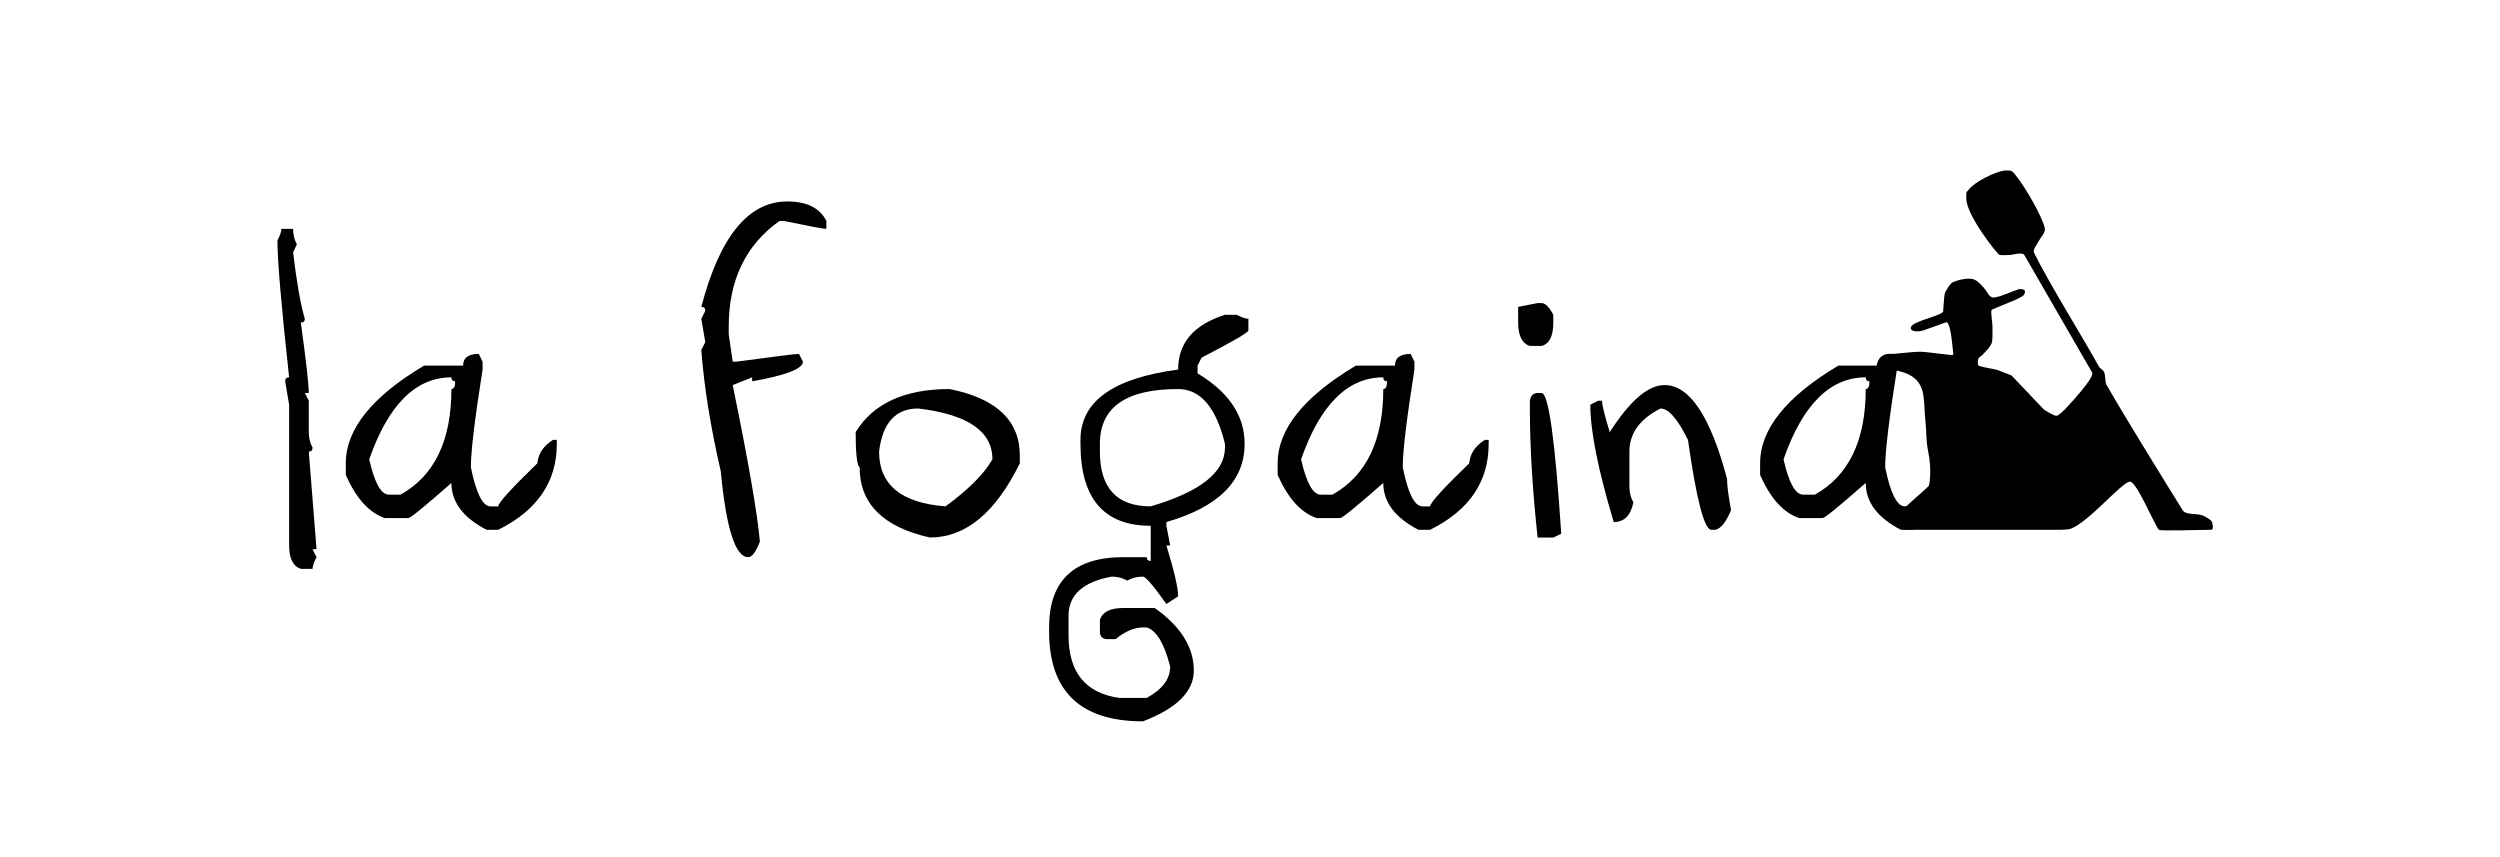 <?xml version="1.0" encoding="UTF-8" standalone="no"?>
<!-- Created with Inkscape (http://www.inkscape.org/) -->

<svg
   xmlns:dc="http://purl.org/dc/elements/1.1/"
   xmlns:cc="http://creativecommons.org/ns#"
   xmlns:rdf="http://www.w3.org/1999/02/22-rdf-syntax-ns#"
   xmlns:svg="http://www.w3.org/2000/svg"
   xmlns="http://www.w3.org/2000/svg"
   xmlns:sodipodi="http://sodipodi.sourceforge.net/DTD/sodipodi-0.dtd"
   xmlns:inkscape="http://www.inkscape.org/namespaces/inkscape"
   id="svg3071"
   version="1.1"
   inkscape:version="0.48.4 r9939"
   width="488.36"
   height="167.36"
   xml:space="preserve"
   sodipodi:docname="logo3.svg"><defs
     id="defs3075"><clipPath
       clipPathUnits="userSpaceOnUse"
       id="clipPath3085"><path
         d="m 0,612.288 612.288,0 L 612.288,0 0,0 0,612.288 z"
         id="path3087"
         inkscape:connector-curvature="0" /></clipPath></defs><sodipodi:namedview
     pagecolor="#ffffff"
     bordercolor="#666666"
     borderopacity="1"
     objecttolerance="10"
     gridtolerance="10"
     guidetolerance="10"
     inkscape:pageopacity="0"
     inkscape:pageshadow="2"
     inkscape:window-width="1680"
     inkscape:window-height="995"
     id="namedview3073"
     showgrid="false"
     inkscape:zoom="4.9336261"
     inkscape:cx="299.02861"
     inkscape:cy="55.990796"
     inkscape:window-x="0"
     inkscape:window-y="27"
     inkscape:window-maximized="1"
     inkscape:current-layer="g3079"
     borderlayer="false"
     showguides="false" /><g
     id="g3079"
     inkscape:groupmode="layer"
     inkscape:label="Logo Final"
     transform="matrix(1.25,0,0,-1.25,0,167.367)"><path
       inkscape:connector-curvature="0"
       id="path3091"
       style="fill:#000000;fill-opacity:1;fill-rule:nonzero;stroke:none"
       d="m 345.653,52.374 c -0.147,0.309 -1.086,0.831 -1.404,0.957 -1.002,0.398 -2.658,0.026 -3.151,0.825 -2.976,4.802 -8.862,14.294 -11.899,19.588 -0.258,0.447 -0.133,1.415 -0.383,2.009 -0.16,0.38 -0.602,0.497 -0.798,0.848 -2.442,4.418 -7.984,13.339 -10.19,17.88 -0.154,0.315 0.483,1.223 0.678,1.591 0.286,0.546 1.191,1.518 1.059,2.12 -0.409,1.845 -3.03,6.428 -4.558,8.306 -0.153,0.188 -0.408,0.587 -0.762,0.696 -0.197,0.06 -0.646,0.089 -1.012,0.042 -1.458,-0.185 -4.64,-1.745 -5.568,-2.977 -0.36,-0.477 -0.398,-0.083 -0.383,-1.412 0.03,-2.651 4.894,-8.716 5.184,-8.794 0.234,-0.062 1.45,-0.024 1.69,-0.002 0.592,0.059 1.874,0.48 2.198,-0.012 0.146,-0.218 10.085,-17.517 10.596,-18.364 0.486,-0.804 -4.319,-5.818 -4.319,-5.818 0,0 -0.921,-0.928 -1.268,-0.944 -0.398,-0.018 -1.914,0.944 -1.914,0.944 l -5.097,5.359 c 0,0 -1.592,0.644 -2.21,0.856 -0.517,0.177 -2.027,0.364 -2.885,0.647 -0.28,0.092 -0.205,1.191 0.057,1.326 0.348,0.181 1.665,1.511 1.922,2.193 0.227,0.609 0.114,1.949 0.135,2.599 0.02,0.617 -0.295,2.188 -0.143,2.603 0.074,0.196 3.839,1.48 4.885,2.204 0.226,0.157 0.414,0.543 0.32,0.802 -0.099,0.273 -0.712,0.314 -0.992,0.232 -1.072,-0.312 -2.396,-1.031 -3.712,-1.266 -0.937,-0.167 -1.167,1.019 -1.854,1.679 -0.391,0.374 -0.967,1.165 -1.856,1.237 -1.091,0.088 -2.202,-0.269 -2.803,-0.515 -0.425,-0.173 -1.223,-1.408 -1.317,-1.892 -0.122,-0.628 -0.157,-2.018 -0.239,-2.689 -0.06,-0.472 -2.608,-1.08 -3.856,-1.64 -0.252,-0.113 -1.388,-0.509 -1.168,-1.109 0.213,-0.575 1.654,-0.322 1.843,-0.255 1.329,0.473 3.066,1.104 3.637,1.296 0.516,0.176 0.808,-2.091 0.808,-2.091 0,0 0.296,-2.252 0.326,-2.976 0.007,-0.201 -3.871,0.456 -5.187,0.471 -0.847,0.01 -3.386,-0.27 -4.216,-0.342 -0.452,-0.039 -2.026,0.384 -2.58,-1.83 1.987,-0.996 6.429,-0.253 7.255,-4.349 0.249,-1.236 0.226,-2.987 0.379,-4.362 0.204,-1.832 0.037,-2.79 0.412,-4.624 0.667,-3.263 0.127,-5.473 0.127,-5.473 -3.859,-3.541 -8.536,-6.846 -2.554,-6.846 l 21.924,10e-4 c 0,0 2.113,-0.076 2.79,0.167 2.79,0.999 8.005,7.311 9.248,7.357 1.033,0.037 3.659,-6.36 4.514,-7.524 0.162,-0.22 6.121,-0.01 8.206,0 0.377,0 0.246,0.93 0.085,1.271" /><path
       inkscape:connector-curvature="0"
       id="path3095"
       style="fill:#ffffff;fill-opacity:1;fill-rule:evenodd;stroke:none;opacity:0"
       d="m 315.088,66.91 c -0.254,-0.235 -0.107,-1.055 0,-1.384 0.518,-1.603 2.681,-6.185 2.681,-6.185 0,0 0.425,-0.724 0.676,-0.765 0.218,-0.037 0.765,0.441 0.765,0.441 0,0 8.956,6.039 12.137,8.159 0.191,0.127 -3.394,6.623 -3.648,6.179 -0.559,-0.972 -4.423,-7.112 -4.423,-7.112 0,0 -0.657,-0.903 -1.072,-1.012 -1.479,-0.389 -5.91,1.592 -5.91,1.592 0,0 -0.984,0.294 -1.206,0.087" /><g
       id="g3097"
       transform="translate(43.976,98.129)"
       style="fill:#000000"><path
         d="m 0,0 1.829,0 c 0,-0.915 0.196,-1.722 0.588,-2.419 L 1.829,-3.66 c 0.544,-4.619 1.154,-8.084 1.829,-10.393 0,-0.392 -0.207,-0.588 -0.62,-0.588 0.827,-6.037 1.242,-9.706 1.242,-11.014 l -0.622,0 0.622,-1.208 0,-4.904 c 0,-0.915 0.197,-1.721 0.588,-2.418 0,-0.414 -0.195,-0.62 -0.588,-0.62 l 1.21,-15.262 -0.622,0 0.622,-1.242 c -0.415,-0.784 -0.622,-1.395 -0.622,-1.83 l -1.83,0 c -1.22,0.414 -1.831,1.635 -1.831,3.66 l 0,21.995 -0.619,3.66 c 0,0.413 0.206,0.62 0.619,0.62 -1.22,11.178 -1.829,18.302 -1.829,21.373 C -0.208,-1.024 0,-0.415 0,0"
         style="fill:#000000;fill-opacity:1;fill-rule:nonzero;stroke:none"
         id="path3099"
         inkscape:connector-curvature="0" /></g><g
       id="g3101"
       transform="translate(57.701,62.115)"
       style="fill:#000000"><path
         d="m 0,0 c 0.828,-3.682 1.852,-5.523 3.072,-5.523 l 1.83,0 c 5.294,2.962 7.942,8.463 7.942,16.504 0.392,0 0.589,0.402 0.589,1.209 -0.393,0 -0.589,0.206 -0.589,0.62 C 7.266,12.81 2.984,8.54 0,0 m 17.125,16.471 0.588,-1.211 0,-1.24 c -1.22,-7.714 -1.83,-12.8 -1.83,-15.261 0.828,-4.076 1.851,-6.113 3.072,-6.113 l 1.21,0 c 0,0.545 2.037,2.79 6.111,6.733 0.13,1.502 0.948,2.723 2.451,3.659 l 0.589,0 0,-0.621 c 0,-5.926 -3.052,-10.402 -9.151,-13.431 l -1.83,0 c -3.661,1.896 -5.491,4.336 -5.491,7.321 C 8.682,-7.354 6.438,-9.185 6.112,-9.185 l -3.661,0 c -2.439,0.808 -4.477,3.052 -6.111,6.733 l 0,1.831 c 0,5.316 4.073,10.404 12.223,15.262 l 6.111,0 c 0,1.22 0.817,1.83 2.451,1.83"
         style="fill:#000000;fill-opacity:1;fill-rule:nonzero;stroke:none"
         id="path3103"
         inkscape:connector-curvature="0" /></g><g
       id="g3105"
       transform="translate(123.03,102.411)"
       style="fill:#000000"><path
         d="m 0,0 c 3.051,0 5.089,-1.014 6.112,-3.039 l 0,-1.242 c -0.457,0 -2.691,0.413 -6.699,1.242 l -0.623,0 c -5.294,-3.771 -7.939,-9.272 -7.939,-16.505 l 0,-1.208 0.621,-4.283 0.587,0 c 5.949,0.806 9.206,1.211 9.772,1.211 l 0.62,-1.211 c 0,-1.111 -2.646,-2.133 -7.941,-3.07 l 0,0.62 -3.038,-1.208 c 2.438,-11.875 3.856,-20.024 4.249,-24.446 -0.612,-1.634 -1.223,-2.451 -1.831,-2.451 -2.005,0 -3.432,4.477 -4.283,13.431 -1.612,6.993 -2.625,13.312 -3.039,18.956 l 0.621,1.208 -0.621,3.661 0.621,1.241 c 0,0.414 -0.207,0.62 -0.621,0.62 C -10.555,-5.49 -6.079,0 0,0"
         style="fill:#000000;fill-opacity:1;fill-rule:nonzero;stroke:none"
         id="path3107"
         inkscape:connector-curvature="0" /></g><g
       id="g3109"
       transform="translate(137.378,63.325)"
       style="fill:#000000"><path
         d="m 0,0 c 0,-5.185 3.464,-8.041 10.393,-8.563 3.615,2.657 6.055,5.108 7.32,7.354 0,4.379 -3.867,7.025 -11.602,7.939 C 2.581,6.73 0.544,4.486 0,0 m 11.013,9.771 c 7.321,-1.459 10.98,-4.925 10.98,-10.392 l 0,-1.21 c -3.79,-7.734 -8.474,-11.6 -14.052,-11.6 -7.32,1.633 -10.98,5.293 -10.98,10.98 -0.414,0.261 -0.622,2.092 -0.622,5.489 2.745,4.487 7.636,6.733 14.674,6.733"
         style="fill:#000000;fill-opacity:1;fill-rule:nonzero;stroke:none"
         id="path3111"
         inkscape:connector-curvature="0" /></g><g
       id="g3113"
       transform="translate(171.888,64.533)"
       style="fill:#000000"><path
         d="m 0,0 0,-1.208 c 0,-5.709 2.646,-8.563 7.941,-8.563 7.735,2.267 11.602,5.326 11.602,9.183 l 0,0.588 C 18.149,5.708 15.709,8.563 12.223,8.563 4.073,8.563 0,5.708 0,0 m 21.374,20.165 c 0.783,-0.415 1.394,-0.621 1.829,-0.621 l 0,-1.83 c 0,-0.306 -2.44,-1.722 -7.32,-4.248 l -0.621,-1.242 0,-1.211 C 20.164,8.072 22.615,4.401 22.615,0 c 0,-5.796 -4.073,-9.869 -12.222,-12.222 l 0,-0.588 0.588,-3.072 -0.588,0 c 1.22,-3.988 1.83,-6.634 1.83,-7.942 l -1.83,-1.209 c -2.027,2.854 -3.247,4.282 -3.661,4.282 -0.915,0 -1.732,-0.208 -2.451,-0.622 -0.718,0.414 -1.535,0.622 -2.451,0.622 -4.488,-0.829 -6.732,-2.866 -6.732,-6.112 l 0,-3.072 c 0,-5.773 2.647,-9.03 7.941,-9.772 l 4.281,0 c 2.441,1.331 3.661,2.963 3.661,4.902 -0.916,3.596 -2.135,5.633 -3.661,6.112 l -0.588,0 c -1.373,0 -2.799,-0.609 -4.281,-1.83 l -1.242,0 C 0.403,-30.523 0,-30.121 0,-29.314 l 0,1.83 c 0.414,1.221 1.634,1.83 3.66,1.83 l 4.903,0 c 4.074,-2.876 6.111,-6.134 6.111,-9.771 0,-3.269 -2.648,-5.915 -7.942,-7.942 -9.782,0 -14.673,4.685 -14.673,14.053 l 0,0.621 c 0,7.32 3.867,10.981 11.601,10.981 l 3.66,0 c 0,-0.393 0.208,-0.588 0.621,-0.588 l 0,5.49 c -7.32,0 -10.98,4.27 -10.98,12.81 l 0,0.62 c 0,5.993 5.087,9.652 15.262,10.983 0,4.161 2.44,7.014 7.32,8.562 l 1.831,0 z"
         style="fill:#000000;fill-opacity:1;fill-rule:nonzero;stroke:none"
         id="path3115"
         inkscape:connector-curvature="0" /></g><g
       id="g3117"
       transform="translate(203.328,62.115)"
       style="fill:#000000"><path
         d="m 0,0 c 0.827,-3.682 1.852,-5.523 3.072,-5.523 l 1.83,0 c 5.293,2.962 7.942,8.463 7.942,16.504 0.39,0 0.588,0.402 0.588,1.209 -0.392,0 -0.588,0.206 -0.588,0.62 C 7.266,12.81 2.984,8.54 0,0 m 17.124,16.471 0.588,-1.211 0,-1.24 c -1.22,-7.714 -1.829,-12.8 -1.829,-15.261 0.828,-4.076 1.851,-6.113 3.072,-6.113 l 1.208,0 c 0,0.545 2.038,2.79 6.112,6.733 0.131,1.502 0.949,2.723 2.452,3.659 l 0.588,0 0,-0.621 c 0,-5.926 -3.052,-10.402 -9.152,-13.431 l -1.829,0 c -3.661,1.896 -5.49,4.336 -5.49,7.321 C 8.682,-7.354 6.438,-9.185 6.111,-9.185 l -3.66,0 c -2.441,0.808 -4.478,3.052 -6.112,6.733 l 0,1.831 c 0,5.316 4.074,10.404 12.224,15.262 l 6.11,0 c 0,1.22 0.818,1.83 2.451,1.83"
         style="fill:#000000;fill-opacity:1;fill-rule:nonzero;stroke:none"
         id="path3119"
         inkscape:connector-curvature="0" /></g><g
       id="g3121"
       transform="translate(240.29,72.474)"
       style="fill:#000000"><path
         d="M 0,0 0.621,0 C 1.71,0 2.734,-7.331 3.693,-21.994 l -1.242,-0.587 -2.451,0 c -0.807,7.495 -1.209,14.215 -1.209,20.162 l 0,1.211 C -1.078,-0.403 -0.676,0 0,0 m 0,14.054 0.621,0 c 0.588,0 1.198,-0.611 1.83,-1.83 l 0,-1.209 C 2.451,8.9 1.841,7.681 0.621,7.354 l -1.83,0 c -1.222,0.392 -1.83,1.612 -1.83,3.661 l 0,2.449 3.039,0.59 z"
         style="fill:#000000;fill-opacity:1;fill-rule:nonzero;stroke:none"
         id="path3123"
         inkscape:connector-curvature="0" /></g><g
       id="g3125"
       transform="translate(260.128,73.717)"
       style="fill:#000000"><path
         d="m 0,0 c 3.922,0 7.179,-4.892 9.771,-14.674 0,-1.026 0.208,-2.648 0.621,-4.87 -0.784,-1.873 -1.601,-2.898 -2.451,-3.072 l -0.621,0 c -1.111,0 -2.331,4.684 -3.66,14.052 -1.612,3.268 -3.039,4.902 -4.281,4.902 -3.246,-1.634 -4.869,-3.878 -4.869,-6.731 l 0,-5.491 c 0,-0.914 0.206,-1.731 0.621,-2.449 -0.415,-2.048 -1.439,-3.074 -3.072,-3.074 -2.441,8.126 -3.661,14.238 -3.661,18.335 l 1.209,0.621 0.622,0 c 0,-0.655 0.402,-2.287 1.208,-4.903 C -5.425,-2.451 -2.571,0 0,0"
         style="fill:#000000;fill-opacity:1;fill-rule:nonzero;stroke:none"
         id="path3127"
         inkscape:connector-curvature="0" /></g><path
       inkscape:connector-curvature="0"
       id="path3131"
       style="fill:#000000;fill-opacity:1;fill-rule:nonzero;stroke:none"
       d="m 278.722,62.115 c 0.829,-3.682 1.852,-5.523 3.072,-5.523 l 1.83,0 c 5.294,2.962 7.942,8.463 7.942,16.504 0.391,0 0.588,0.402 0.588,1.209 -0.393,0 -0.588,0.206 -0.588,0.62 -5.577,0 -9.86,-4.27 -12.844,-12.81 m 17.125,16.471 0.588,-1.211 0,-1.24 c -1.22,-7.714 -1.83,-12.8 -1.83,-15.261 0.828,-4.076 1.852,-6.113 3.071,-6.113 l 1.21,0 c 0,0.545 2.037,2.79 6.111,6.733 0.132,1.502 0.948,2.723 2.452,3.659 l 0.587,0 0,-0.621 c 0,-5.926 -3.048,-10.402 -9.15,-13.431 l -1.83,0 c -3.66,1.896 -5.49,4.336 -5.49,7.321 -4.161,-3.661 -6.406,-5.492 -6.733,-5.492 l -3.66,0 c -2.44,0.808 -4.477,3.052 -6.111,6.733 l 0,1.831 c 0,5.316 4.074,10.404 12.223,15.262 l 6.111,0 c 0,1.22 0.816,1.83 2.451,1.83" /></g></svg>